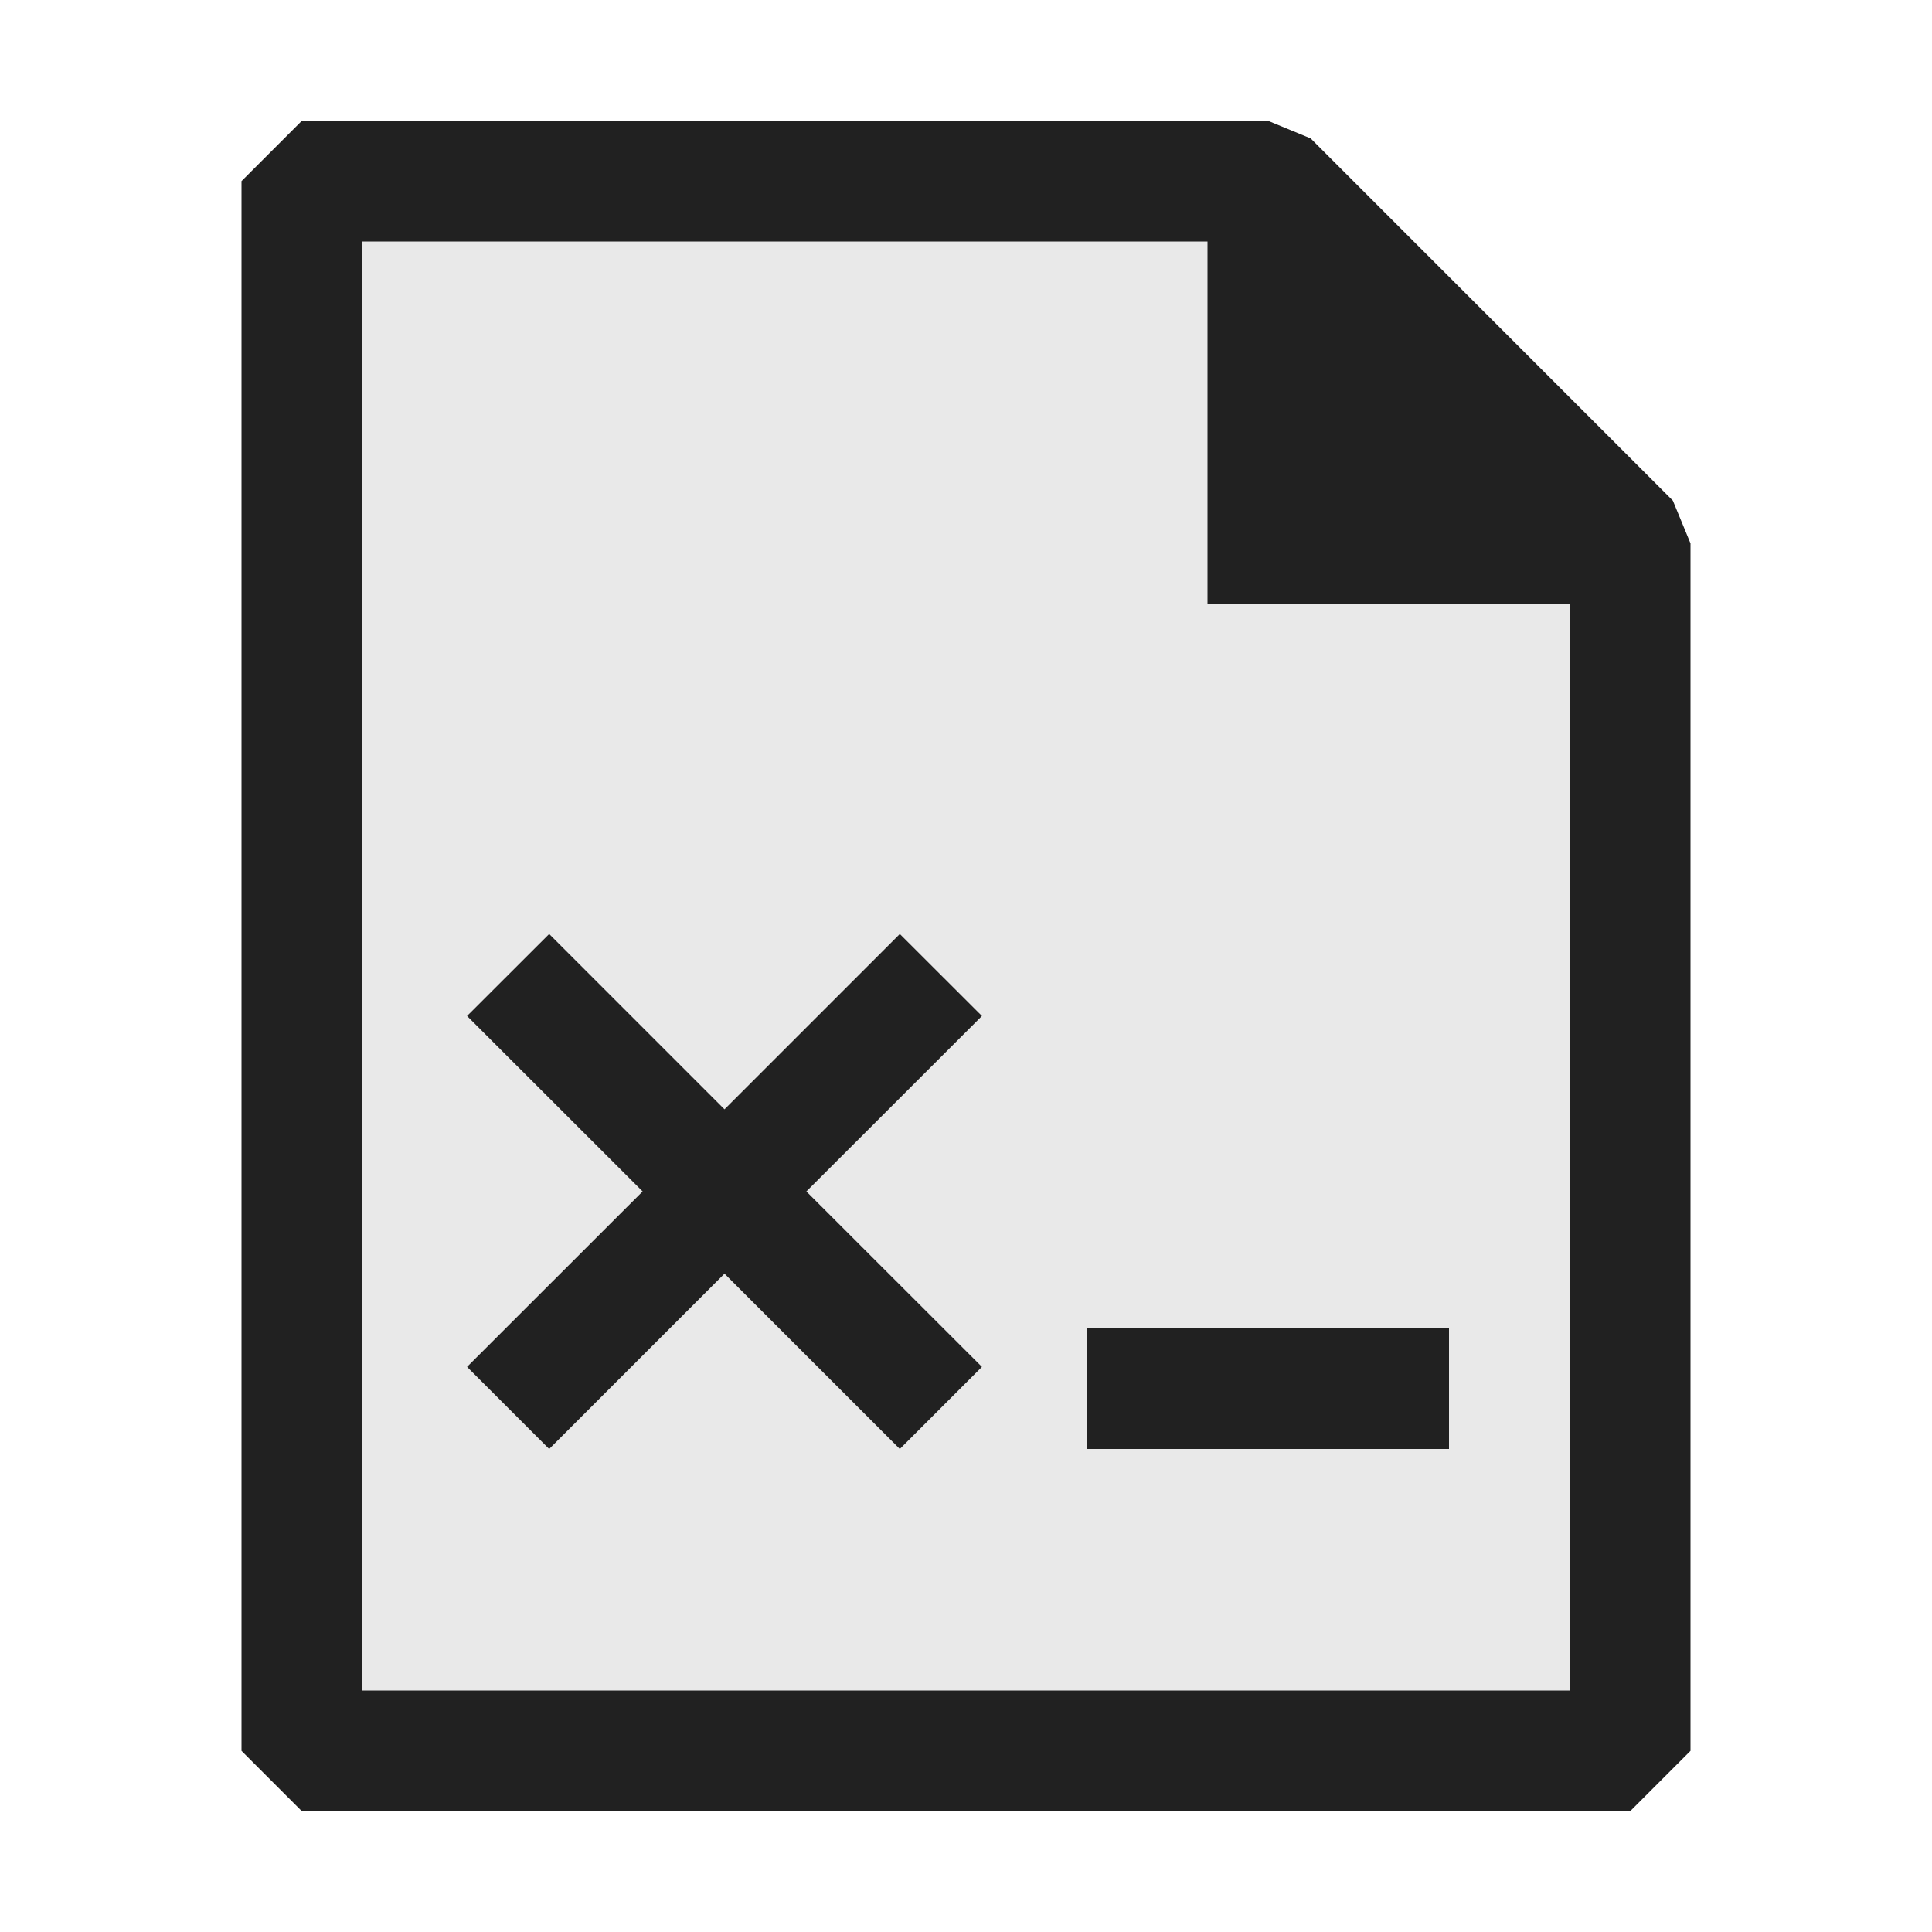 <svg xmlns="http://www.w3.org/2000/svg" viewBox="0 0 16 16">
  <defs>
    <style>.canvas{fill: none; opacity: 0;}.light-defaultgrey-10{fill: #212121; opacity: 0.1;}.light-defaultgrey{fill: #212121; opacity: 1;}</style>
  </defs>
  <title>SignatureFile</title>
  <g id="canvas">
    <path class="canvas" d="M16,16H0V0H16Z" />
  </g>
  <g id="level-1">
    <path class="light-defaultgrey-10" d="M13.5,4.5v10H2.5V1.5h8Z" />
    <path class="light-defaultgrey" d="M13.854,4.146l-3-3L10.5,1h-8L2,1.5v13l.5.5h11l.5-.5V4.5ZM3,14V2h7V5h3v9Z" />
    <path class="light-defaultgrey" d="M6,10.548,4.548,12l-.68-.68L5.322,9.867,3.868,8.414l.68-.679L6,9.187,7.452,7.735l.68.679L6.678,9.867,8.132,11.32l-.68.68ZM9,12h3V11H9Z" />
  </g>
</svg>
